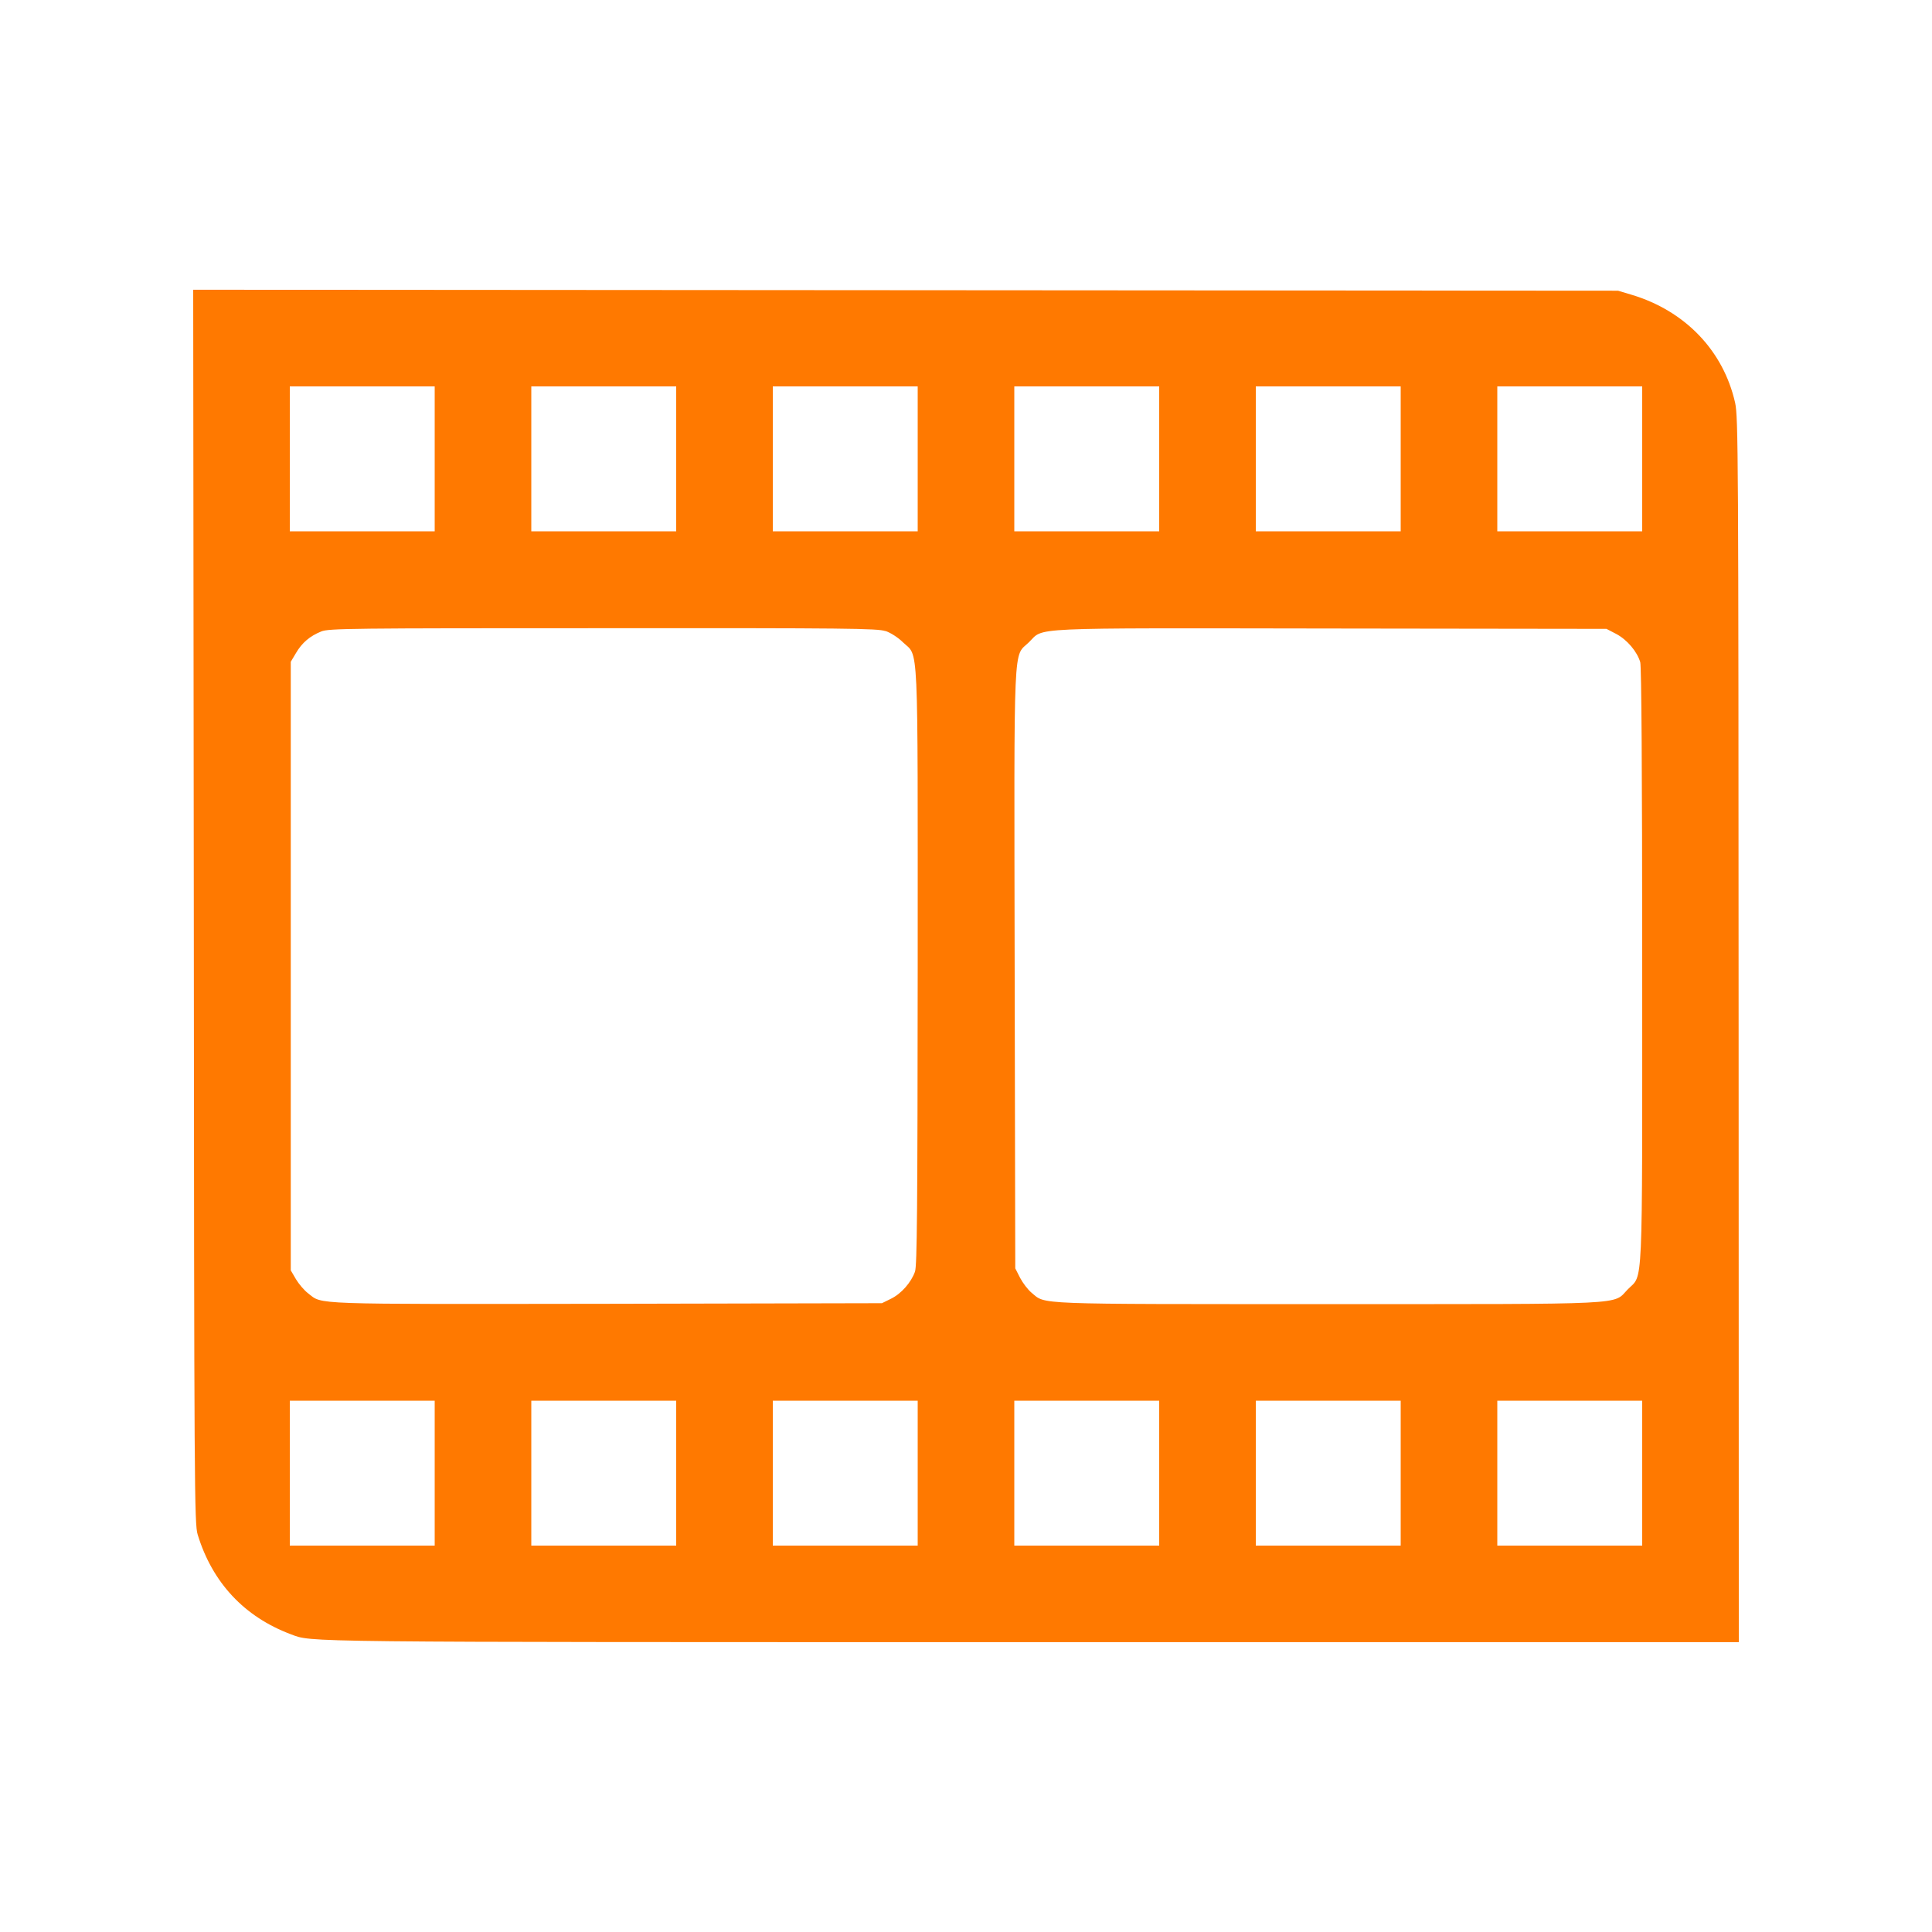 <!-- Generated by IcoMoon.io -->
<svg version="1.1" xmlns="http://www.w3.org/2000/svg" width="32" height="32" viewBox="0 0 32 32">
<title>video</title>
<path fill="#ff7900" d="M3.21 15.014c0.006 9.702 0.010 10.227 0.064 10.403 0.243 0.797 0.774 1.363 1.542 1.651 0.362 0.134-0.051 0.131 12.291 0.131h11.693l-0.003-10.138c-0.003-9.61-0.006-10.147-0.058-10.39-0.195-0.864-0.829-1.523-1.715-1.789l-0.224-0.067-23.6-0.016 0.010 10.214zM7.2 7.6v1.2h-2.4v-2.4h2.4v1.2zM11.2 7.6v1.2h-2.4v-2.4h2.4v1.2zM15.2 7.6v1.2h-2.4v-2.4h2.4v1.2zM19.2 7.6v1.2h-2.4v-2.4h2.4v1.2zM23.2 7.6v1.2h-2.4v-2.4h2.4v1.2zM27.2 7.6v1.2h-2.4v-2.4h2.4v1.2zM14.666 10.451c0.086 0.029 0.211 0.109 0.288 0.186 0.266 0.256 0.246-0.176 0.246 5.376-0.003 3.987-0.010 4.954-0.045 5.050-0.064 0.179-0.227 0.365-0.397 0.448l-0.15 0.074-4.56 0.010c-4.97 0.006-4.698 0.016-4.944-0.173-0.064-0.048-0.154-0.154-0.202-0.234l-0.086-0.147v-10.080l0.086-0.144c0.099-0.17 0.23-0.282 0.419-0.358 0.125-0.051 0.483-0.054 4.666-0.054 4.067-0.003 4.544 0.003 4.678 0.048zM26.768 10.499c0.182 0.096 0.349 0.294 0.4 0.47 0.019 0.080 0.032 1.747 0.032 5.034 0 5.514 0.019 5.088-0.24 5.354-0.253 0.259 0.099 0.243-4.976 0.243-4.934 0-4.656 0.010-4.899-0.189-0.061-0.051-0.144-0.16-0.189-0.246l-0.080-0.157-0.010-4.96c-0.010-5.587-0.026-5.152 0.237-5.411 0.259-0.25-0.125-0.234 4.989-0.227l4.576 0.006 0.16 0.083zM7.2 24.4v1.2h-2.4v-2.4h2.4v1.2zM11.2 24.4v1.2h-2.4v-2.4h2.4v1.2zM15.2 24.4v1.2h-2.4v-2.4h2.4v1.2zM19.2 24.4v1.2h-2.4v-2.4h2.4v1.2zM23.2 24.4v1.2h-2.4v-2.4h2.4v1.2zM27.2 24.4v1.2h-2.4v-2.4h2.4v1.2z"></path>
</svg>
